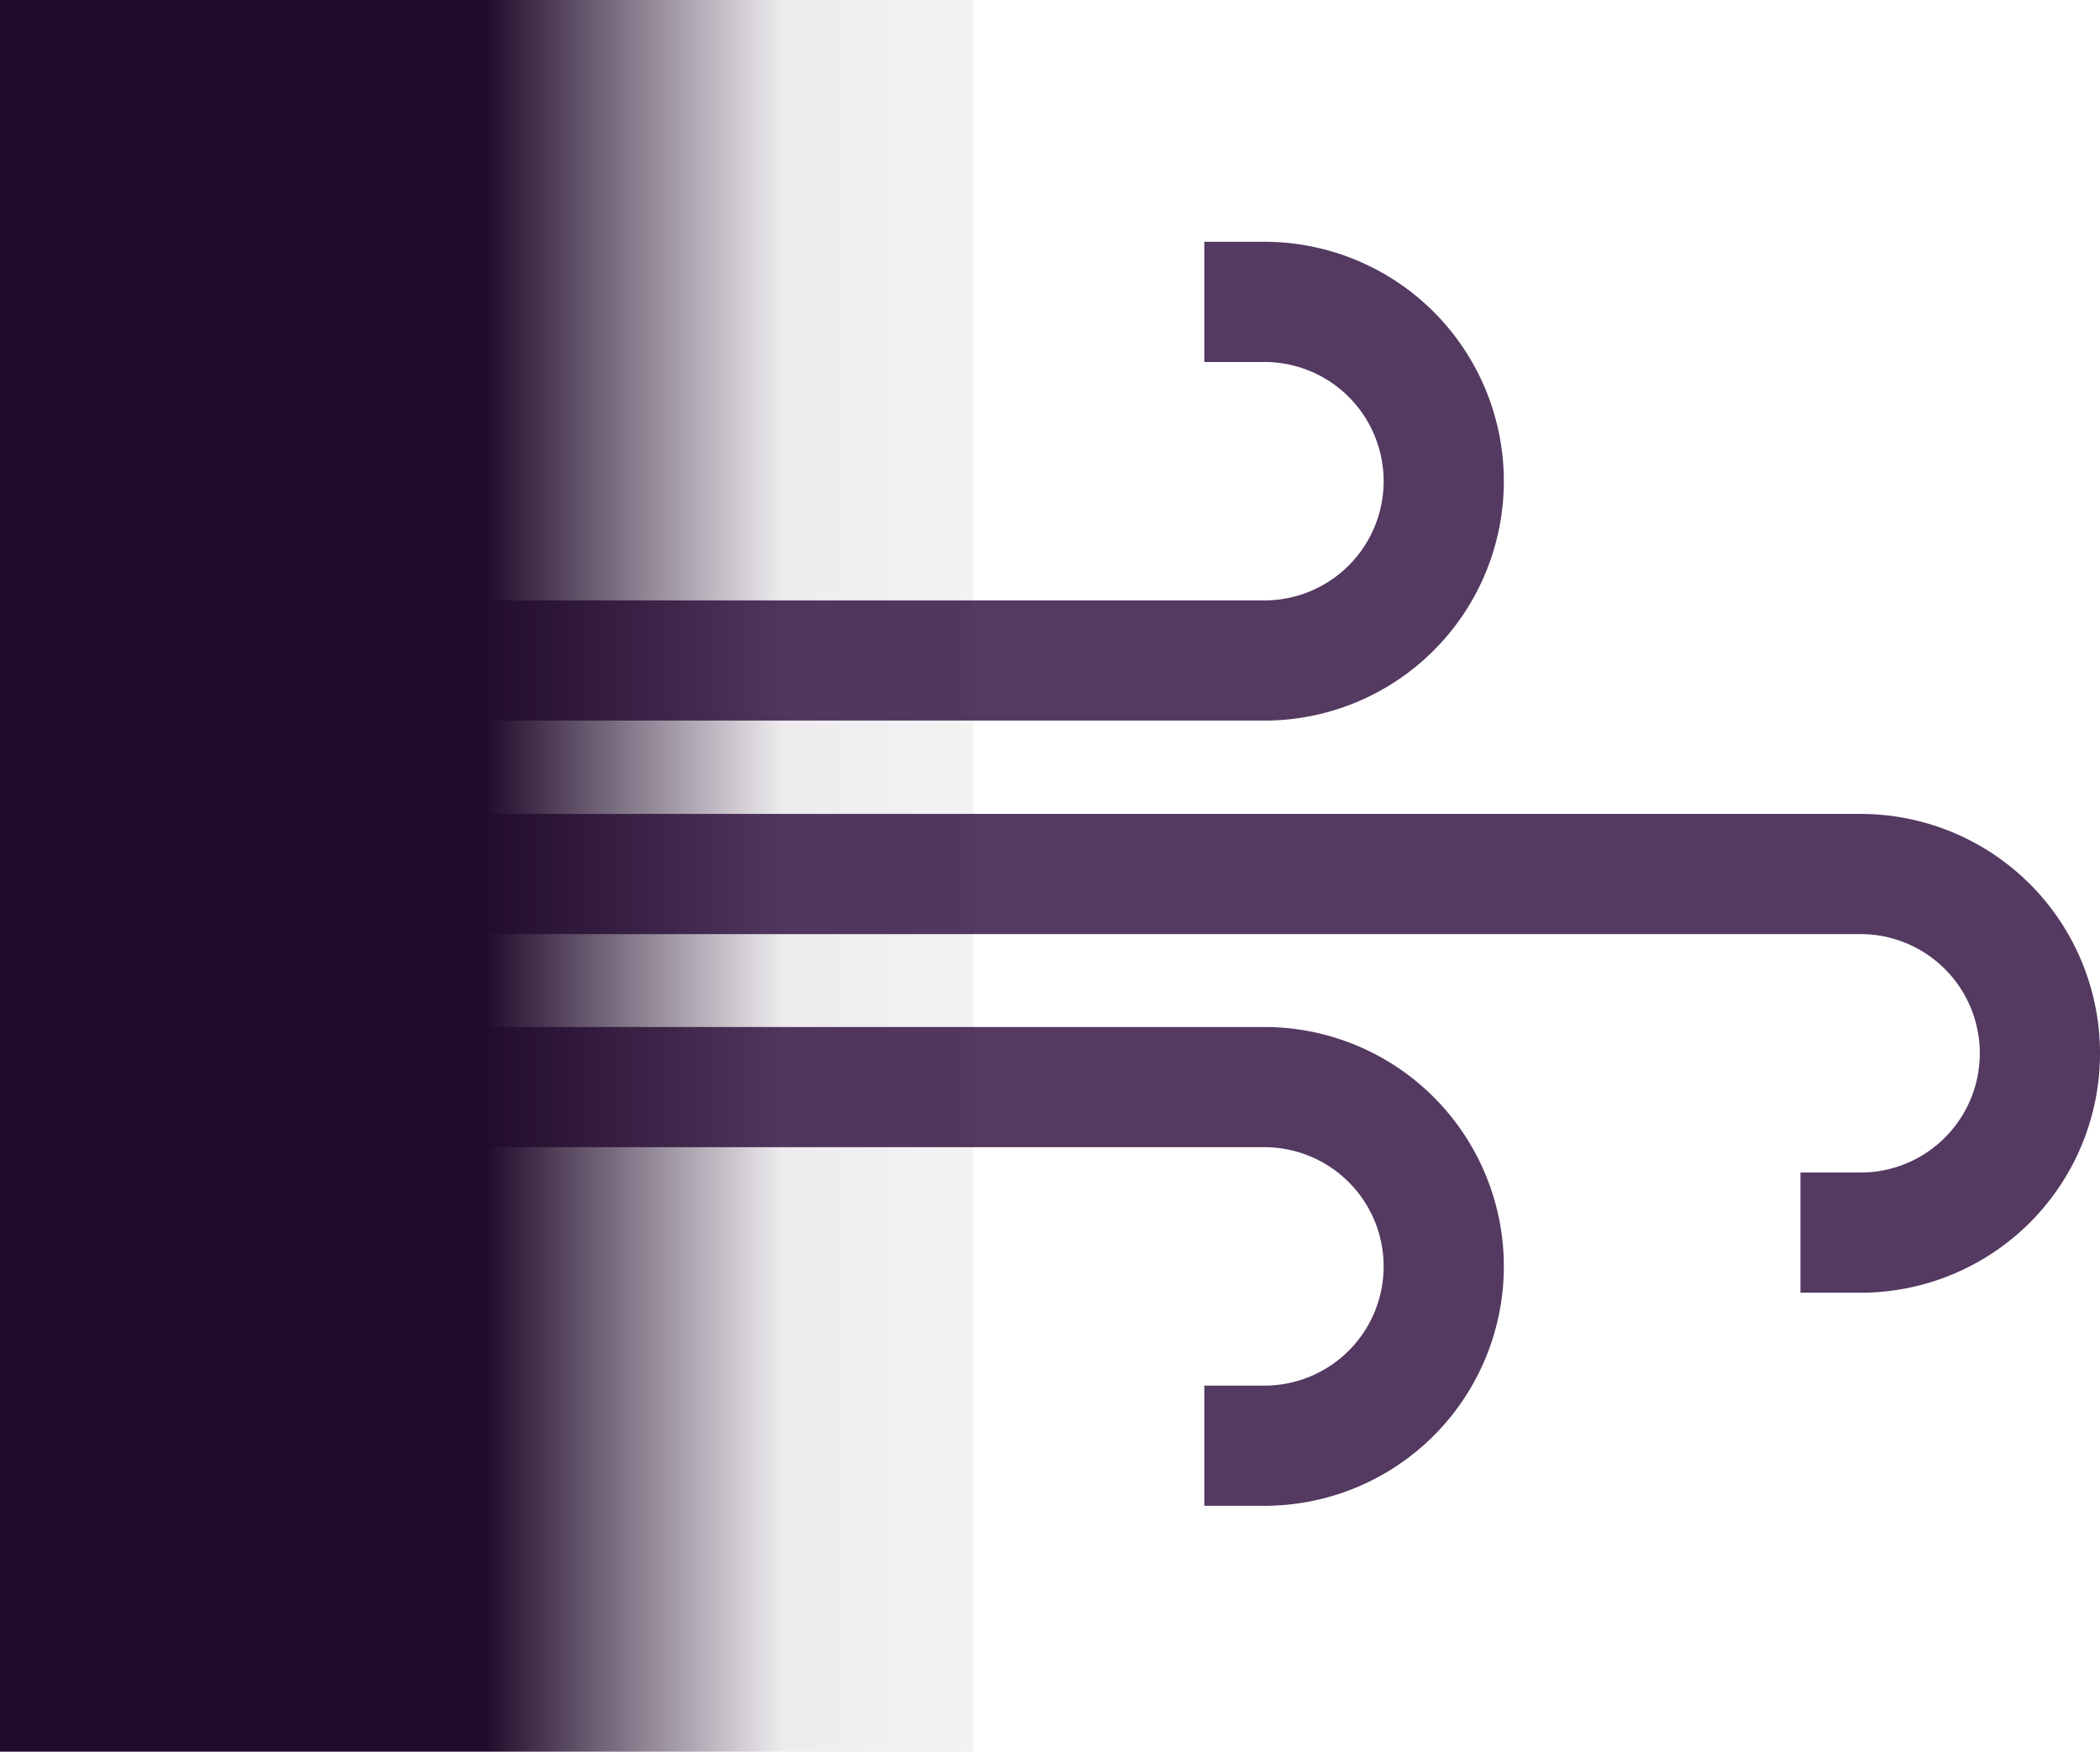 <svg xmlns="http://www.w3.org/2000/svg" xmlns:xlink="http://www.w3.org/1999/xlink" width="517.841" height="432" viewBox="0 0 517.841 432"><defs><style>.a{fill:none;stroke:#543961;stroke-linecap:square;stroke-miterlimit:10;stroke-width:29.639px;}.b{fill:url(#a);}</style><linearGradient id="a" x1="1.328" y1="1" x2="0.5" y2="1" gradientUnits="objectBoundingBox"><stop offset="0" stop-color="#220c2c" stop-opacity="0"/><stop offset="0.631" stop-color="#220c2c" stop-opacity="0.082"/><stop offset="1" stop-color="#220c2c"/></linearGradient></defs><g transform="translate(-595 -121)"><g transform="translate(-711.341 -415.787)"><path class="a" d="M1618.131,611.238a44.222,44.222,0,1,1,0,88.444H1364.752"/><path class="a" d="M1618.131,893.336a44.222,44.222,0,1,0,0-88.444H1364.752"/><path class="a" d="M1765.14,840.784a44.222,44.222,0,1,0,0-88.444H1364.752"/></g><rect class="b" width="240" height="432" transform="translate(595 121)"/></g></svg>